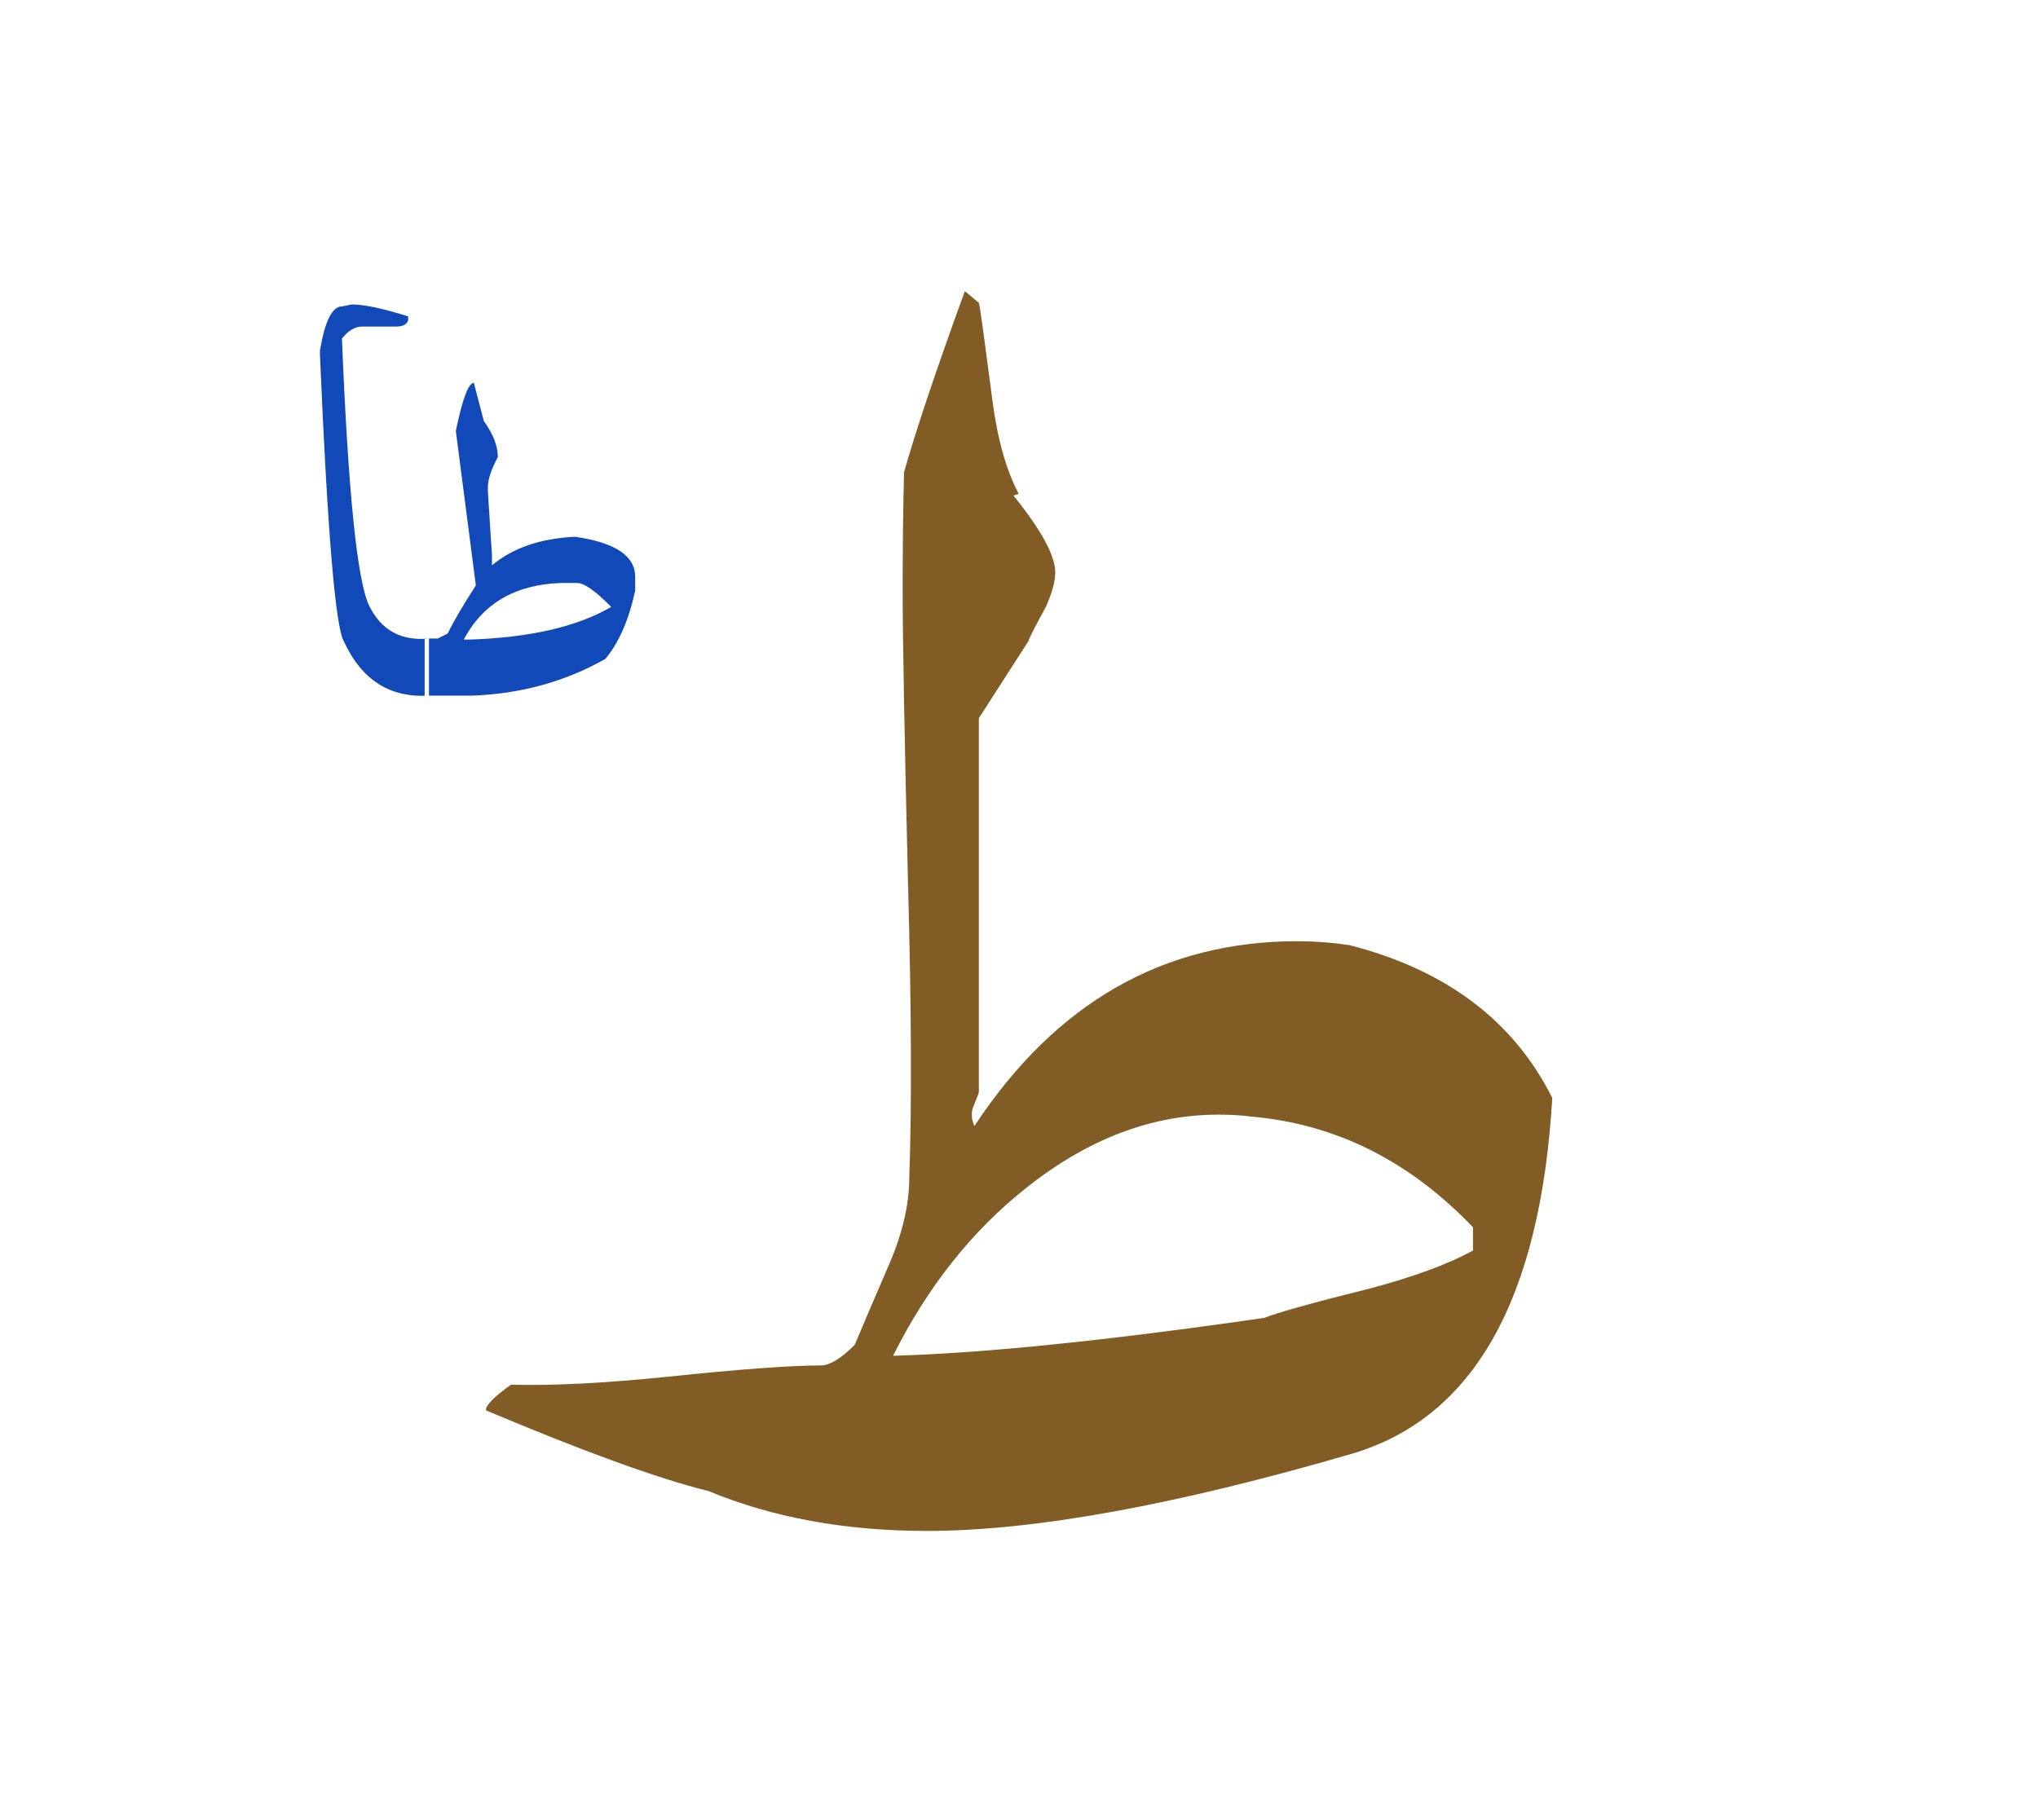 <svg id="vector" xmlns="http://www.w3.org/2000/svg" width="75" height="67" viewBox="0 0 84 75"><path fill="#815C25" d="M21.062,57.063c1.634,0.046 3.782,-0.054 6.426,-0.324c2.992,-0.314 5.104,-0.469 6.345,-0.469c0.365,0 0.839,-0.289 1.395,-0.85c0.48,-1.127 0.948,-2.237 1.429,-3.34c0.549,-1.28 0.821,-2.469 0.821,-3.563c0.105,-2.968 0.089,-6.99 -0.052,-12.091c-0.147,-6.064 -0.221,-10.107 -0.221,-12.116c0,-1.708 0.016,-3.332 0.057,-4.866c0.475,-1.679 1.306,-4.167 2.505,-7.462l0.578,0.48c0.058,0.207 0.236,1.55 0.562,4.043c0.208,1.585 0.565,2.857 1.082,3.835l-0.217,0.068c1.144,1.421 1.722,2.473 1.722,3.178c0,0.37 -0.134,0.85 -0.395,1.427c-0.423,0.776 -0.668,1.245 -0.712,1.398l-2.042,3.178c0,3.185 0,8.318 0,15.402c0,0.054 -0.089,0.289 -0.26,0.692c-0.058,0.264 -0.028,0.499 0.079,0.715c3.35,-5.081 7.785,-7.617 13.319,-7.617c0.706,0 1.419,0.055 2.138,0.162c3.99,1.021 6.768,3.124 8.359,6.3c-0.489,8.317 -3.25,13.202 -8.278,14.672c-7.271,2.122 -13.108,3.177 -17.505,3.177c-3.355,0 -6.353,-0.55 -8.997,-1.644c-2.109,-0.522 -5.169,-1.64 -9.174,-3.328C20.025,57.901 20.378,57.551 21.062,57.063L21.062,57.063zM51.586,46.012c-0.424,-0.057 -0.883,-0.081 -1.379,-0.081c-2.741,0 -5.385,1.009 -7.923,3.03c-2.229,1.771 -4.052,4.065 -5.475,6.911c3.749,-0.107 8.858,-0.631 15.3,-1.563c0.534,-0.215 1.985,-0.622 4.369,-1.215c1.794,-0.481 3.204,-0.993 4.234,-1.562v-0.957C58.102,47.843 55.063,46.318 51.586,46.012z" id="path_0"/><path fill="#1249B8" d="M17.681,28.657c-1.605,0.098 -2.773,-0.643 -3.501,-2.222c-0.355,-0.585 -0.683,-4.529 -0.993,-11.839V14.43c0.203,-1.212 0.508,-1.818 0.907,-1.818l0.415,-0.081c0.508,0 1.28,0.168 2.314,0.491v0.168c-0.057,0.167 -0.225,0.252 -0.496,0.252h-1.404c-0.288,0 -0.565,0.162 -0.829,0.493c0.256,6.344 0.631,10.021 1.127,11.024c0.495,1.006 1.316,1.452 2.46,1.344V28.657L17.681,28.657zM17.503,26.303v2.354c0.324,0 0.67,0 1.032,0h0.911c2.001,-0.07 3.832,-0.569 5.499,-1.509c0.549,-0.645 0.964,-1.581 1.235,-2.81v-0.578c0,-0.867 -0.825,-1.415 -2.48,-1.652c-1.427,0.069 -2.569,0.46 -3.423,1.179v-0.414l-0.169,-2.647v-0.163c0,-0.316 0.139,-0.731 0.411,-1.239c0,-0.456 -0.191,-0.952 -0.577,-1.488l-0.411,-1.571c-0.224,0 -0.471,0.659 -0.743,1.985l0.825,6.365c-0.508,0.784 -0.898,1.444 -1.159,1.98l-0.41,0.208C17.855,26.303 17.677,26.303 17.503,26.303L17.503,26.303zM19.113,26.348c0.789,-1.489 2.122,-2.271 4.011,-2.335h0.662c0.288,0 0.761,0.326 1.404,0.988c-1.416,0.825 -3.39,1.273 -5.911,1.347H19.113z" id="path_1"/></svg>